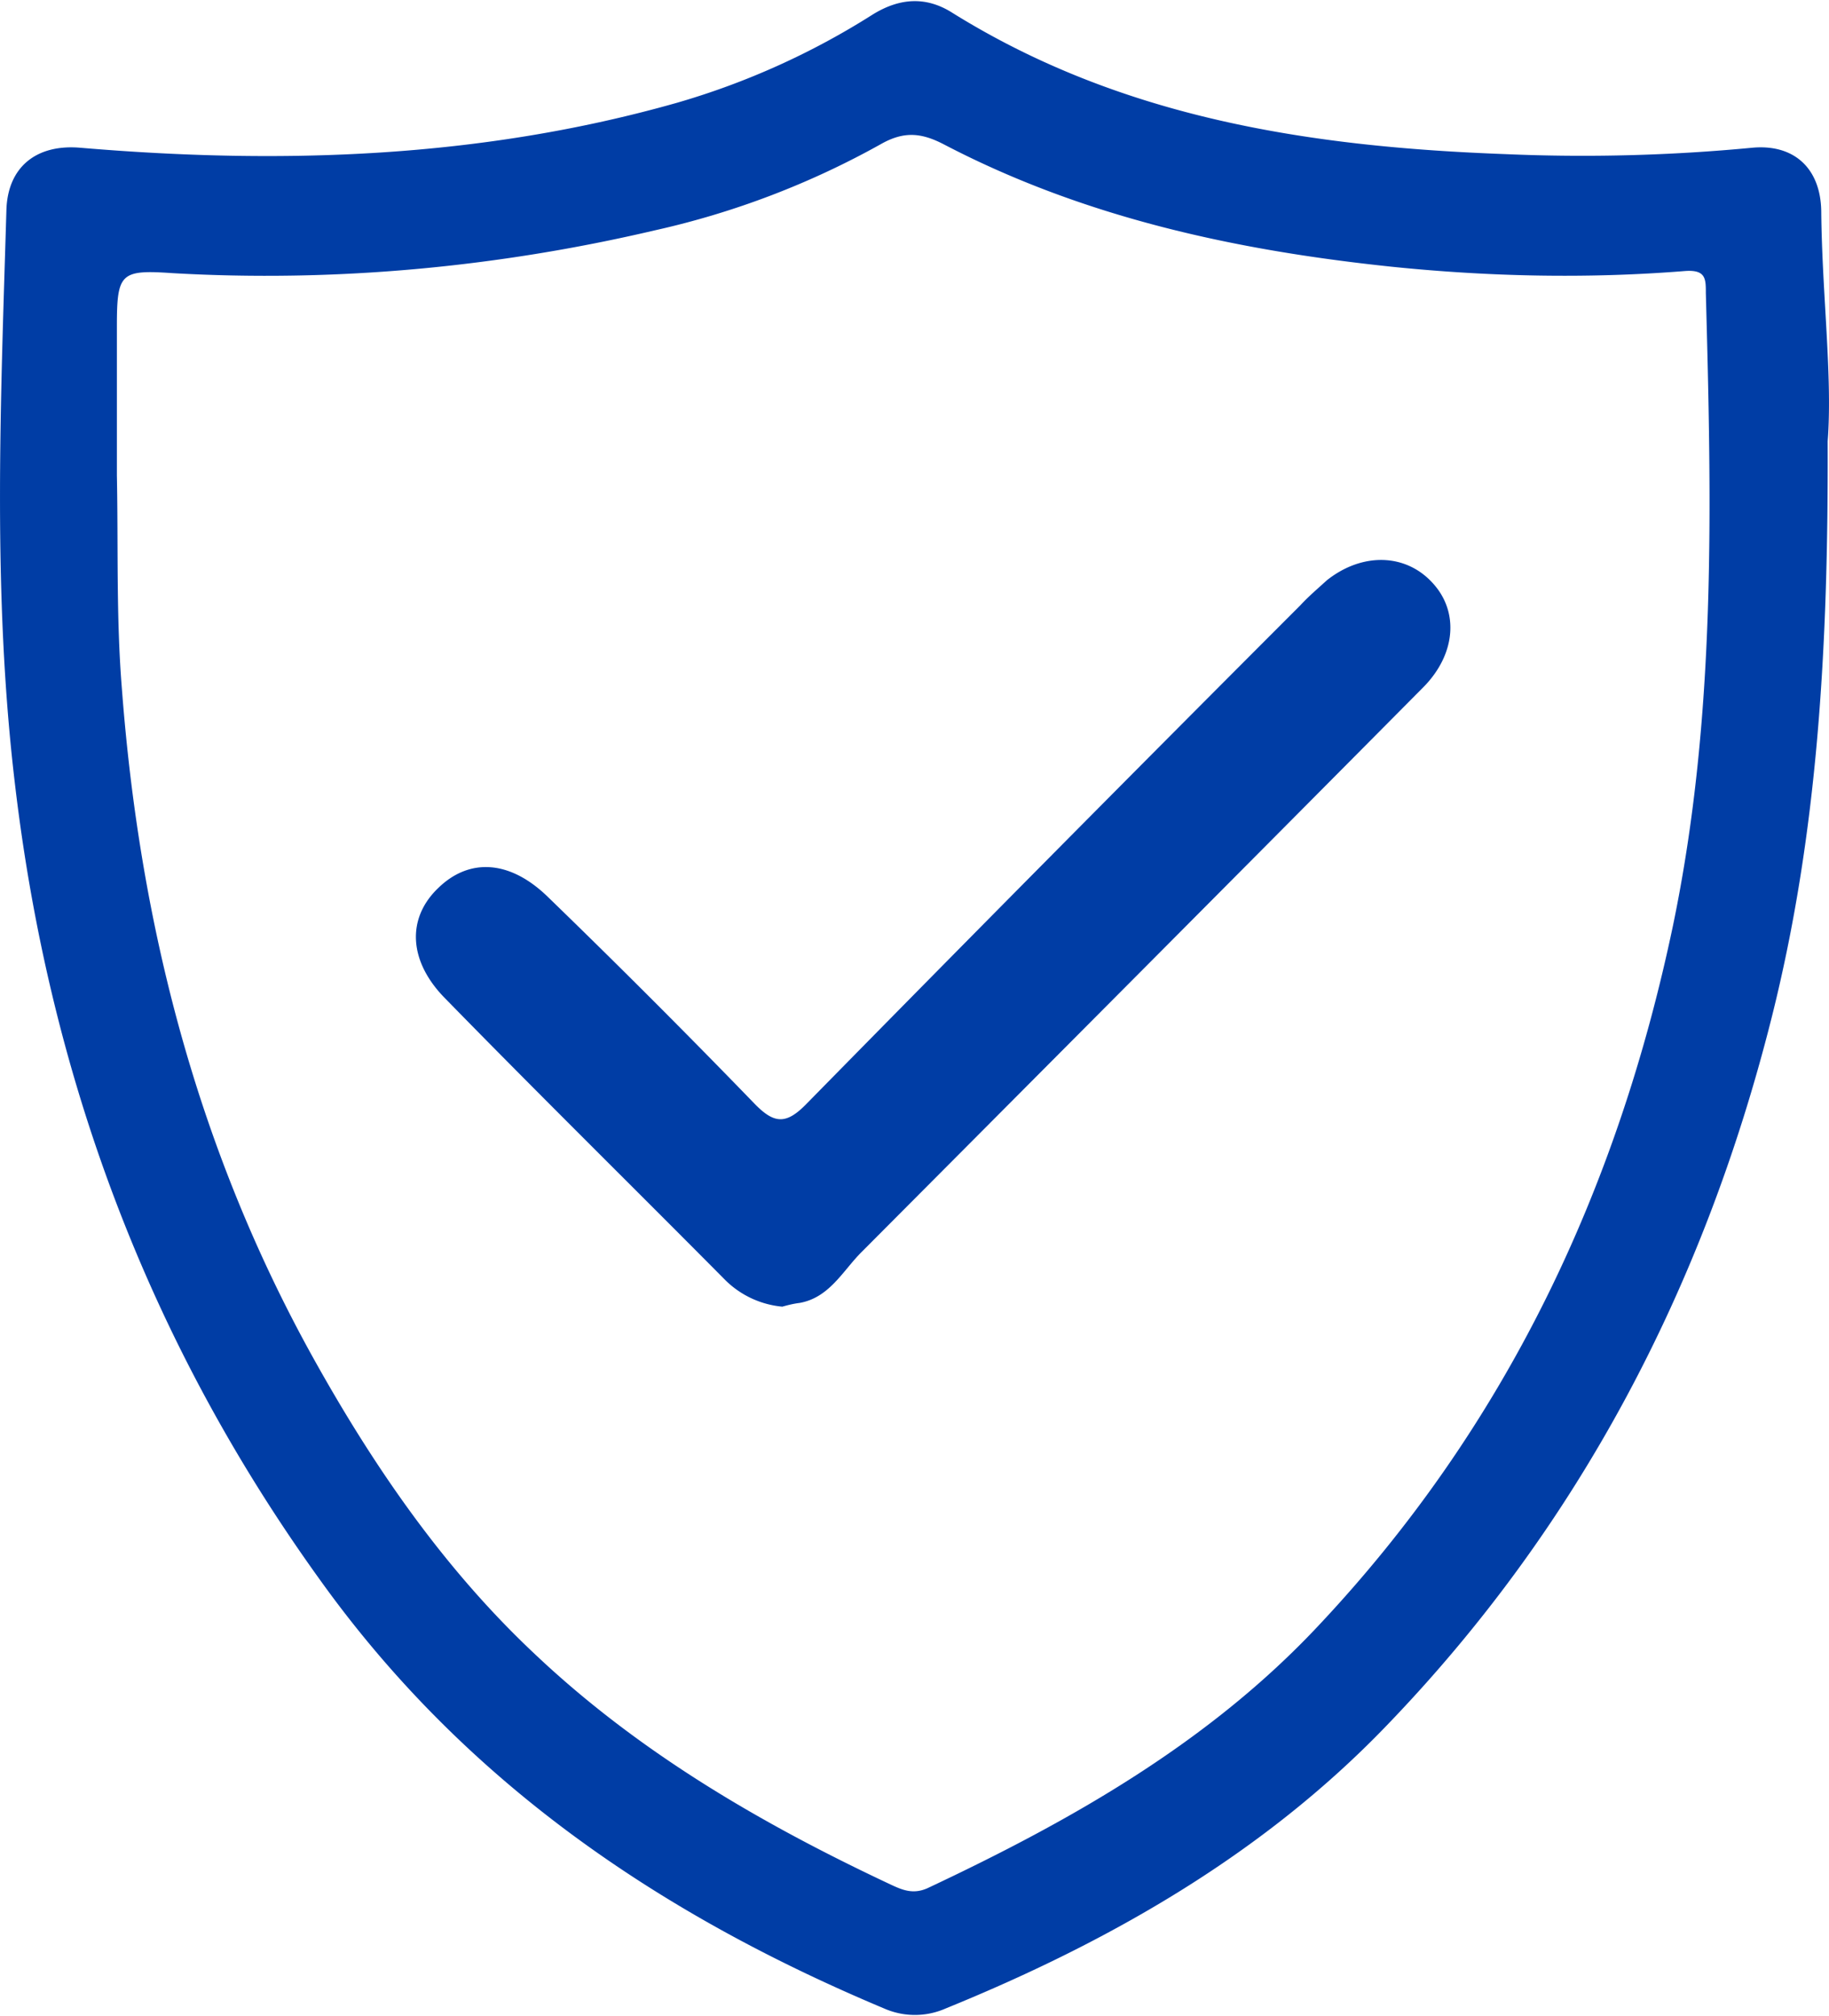 <svg width="49" height="54" xmlns="http://www.w3.org/2000/svg" xmlns:xlink="http://www.w3.org/1999/xlink" xmlns:svgjs="http://svgjs.com/svgjs" viewBox="37 576 49 54"><svg width="49" height="54" xmlns="http://www.w3.org/2000/svg" xmlns:xlink="http://www.w3.org/1999/xlink" xmlns:svgjs="http://svgjs.com/svgjs" viewBox="0 0.03 49 53.94" fill="#003da5" x="37" y="576"><svg xmlns="http://www.w3.org/2000/svg" xmlns:xlink="http://www.w3.org/1999/xlink" width="49" height="54" viewBox="0 0.978 48.146 53"><path paint-order="stroke fill markers" fill-rule="evenodd" d="M47.942 6.505c-.018-1.125-.712-1.763-1.8-1.67a47.064 47.064 0 0 1-6.509.17c-5.12-.188-10.091-.938-14.555-3.714-.675-.432-1.37-.413-2.101.037a19.972 19.972 0 0 1-5.158 2.326C12.661 5.117 7.409 5.286 2.101 4.836.957 4.742.206 5.342.169 6.468c-.15 5.045-.375 10.09.225 15.118.9 7.652 3.489 14.63 8.009 20.913 3.808 5.327 8.928 8.816 14.874 11.31a2.011 2.011 0 0 0 1.613 0c4.333-1.763 8.366-4.07 11.61-7.446 5.065-5.252 8.347-11.535 10.13-18.607 1.219-4.839 1.5-9.753 1.481-15.193.131-1.706-.15-3.882-.169-6.058zm-3.901 18.794c-1.463 6.978-4.408 13.186-9.303 18.4-2.889 3.096-6.528 5.159-10.317 6.94-.375.17-.656.057-.975-.093-3.395-1.594-6.621-3.47-9.36-6.059-2.4-2.25-4.257-4.951-5.852-7.821-3.038-5.477-4.558-11.385-5.027-17.613-.15-1.857-.093-3.732-.13-5.59v-3.92c0-1.406.093-1.5 1.462-1.406 4.258.244 8.534-.15 12.698-1.126a22.056 22.056 0 0 0 5.984-2.288c.581-.319 1.031-.281 1.613.019 3.695 1.932 7.69 2.795 11.798 3.226 2.57.263 5.158.319 7.728.113.544-.038.544.206.544.581.15 5.552.281 11.123-.863 16.637z"/></svg></svg><svg width="28" height="20" xmlns="http://www.w3.org/2000/svg" xmlns:xlink="http://www.w3.org/1999/xlink" xmlns:svgjs="http://svgjs.com/svgjs" viewBox="0.143 0 27.715 20" fill="#003da5" x="48" y="591"><svg xmlns="http://www.w3.org/2000/svg" width="28" height="20" viewBox="0.966 0.674 26.049 18.798"><path paint-order="stroke fill markers" fill-rule="evenodd" d="M10.195 19.471a2.347 2.347 0 0 1-1.425-.656c-2.345-2.364-4.727-4.708-7.053-7.09C.78 10.787.723 9.699 1.53 8.93c.77-.75 1.782-.713 2.739.206a227.72 227.72 0 0 1 5.214 5.215c.507.525.807.544 1.332 0A1963.64 1963.64 0 0 1 23.231 1.82c.206-.225.45-.431.675-.637.9-.713 2.007-.676 2.683.093.637.713.562 1.763-.244 2.589-4.708 4.745-9.435 9.49-14.162 14.236-.469.469-.806 1.144-1.556 1.276-.15.018-.3.056-.432.093z"/></svg></svg></svg>